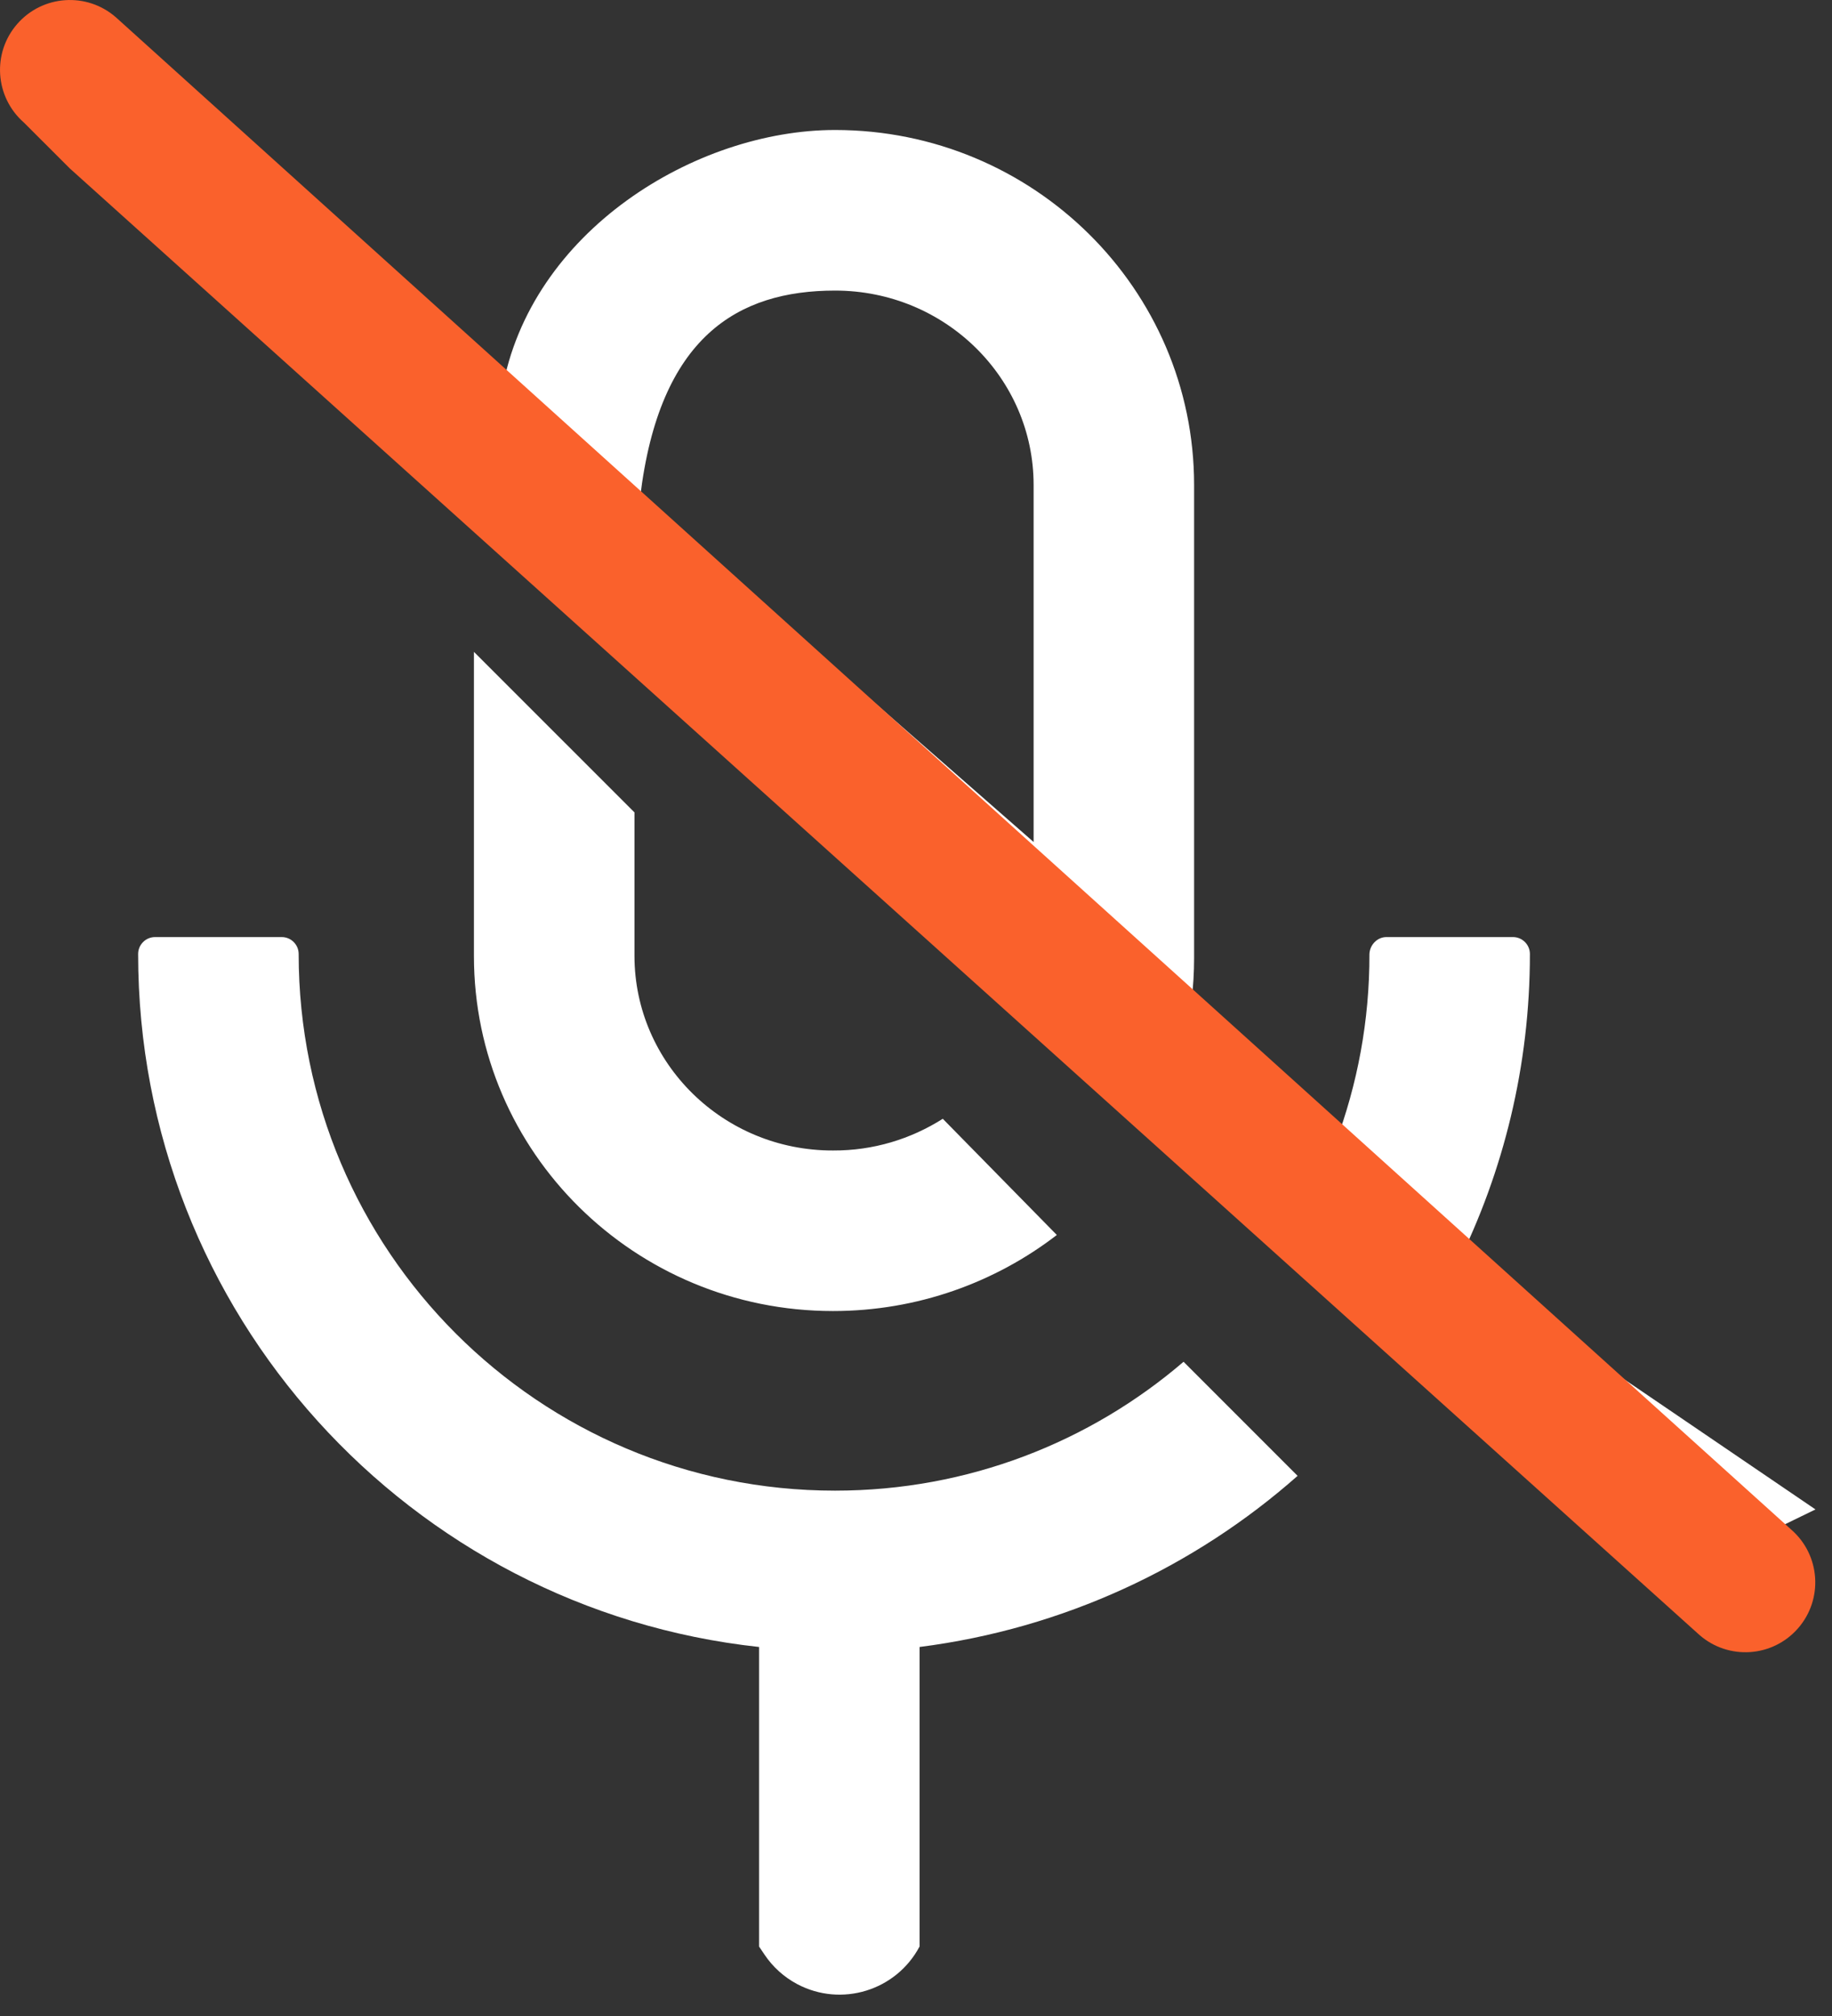 <?xml version="1.0" encoding="UTF-8"?>
<svg width="40px" height="44px" viewBox="0 0 40 44" version="1.1" xmlns="http://www.w3.org/2000/svg" xmlns:xlink="http://www.w3.org/1999/xlink">
    <rect x="0" y="0" width="40" height="44" fill="#333333" stroke="none"/>
    <!-- Generator: Sketch 59.1 (86144) - https://sketch.com -->
    <title>静音-灰色</title>
    <desc>Created with Sketch.</desc>
    <g id="页面-1" stroke="none" stroke-width="1" fill="none" fill-rule="evenodd">
        <g id="画板" transform="translate(-177, -519)">
            <g id="静音-灰色" transform="translate(174, 519)">
                <rect id="矩形" x="0" y="1" width="44" height="44"></rect>
                <g id="取消静音" transform="translate(5.667, 1)" fill="#FFFFFF" fill-rule="nonzero">
                    <path d="M29.291,19.867 L29.291,13.227 L25.786,16.731 L25.786,19.867 C25.782,22.205 23.85,24.114 21.452,24.11 C20.571,24.114 19.755,23.861 19.054,23.418 L16.564,25.954 C17.906,26.987 19.603,27.614 21.452,27.614 C25.777,27.614 29.291,24.151 29.291,19.867 Z M36.254,19.452 L33.487,19.452 C33.284,19.452 33.118,19.618 33.118,19.821 C33.118,26.291 27.875,31.534 21.406,31.534 C18.501,31.534 15.84,30.473 13.797,28.721 L11.307,31.211 C13.562,33.203 16.416,34.545 19.561,34.946 L19.561,41.483 C20.072,42.447 21.268,42.815 22.233,42.304 C22.521,42.151 22.768,41.928 22.949,41.657 L23.066,41.483 L23.066,41.483 L23.066,34.946 C30.688,34.121 36.623,27.665 36.623,19.821 C36.623,19.618 36.457,19.452 36.254,19.452 Z M36.858,2.035 L35.986,0.528 C35.843,0.39 37.002,0.524 36.859,0.667 L28.677,7.528 C28.074,4.049 24.449,1.837 21.406,1.837 C17.076,1.837 13.567,5.309 13.567,9.584 L13.567,19.913 C13.567,20.222 13.585,20.527 13.622,20.826 L10.486,23.962 C10.002,22.675 9.735,21.278 9.739,19.821 C9.73,19.618 9.564,19.452 9.37,19.452 L6.603,19.452 C6.401,19.452 6.235,19.618 6.235,19.821 C6.235,22.265 6.811,24.571 7.83,26.618 L1.8189894e-12,31.944 L1.929,32.883 C2.025,32.978 13.669,22.872 36.863,2.566 L36.867,2.561 C37.01,2.413 37.006,2.178 36.858,2.035 Z M17.071,9.584 C17.071,7.251 19.003,5.342 21.406,5.342 C23.527,5.342 25.243,6.346 25.662,9.854 L17.071,17.377 L17.071,9.584 Z" id="形状" transform="translate(18.486, 21.502) scale(-1, 1) translate(-18.486, -21.502) "></path>
                </g>
                <path d="M3.521,2.674 C2.887,2.118 2.823,1.154 3.378,0.521 C3.933,-0.113 4.897,-0.177 5.531,0.378 L42.114,33.388 C42.748,33.943 42.812,34.906 42.257,35.54 C41.702,36.174 40.739,36.238 40.105,35.683 L4.522,3.674 L3.521,2.674 Z" id="路径" fill="#FA612C" fill-rule="nonzero"></path>
            </g>
        </g>
    </g>
</svg>